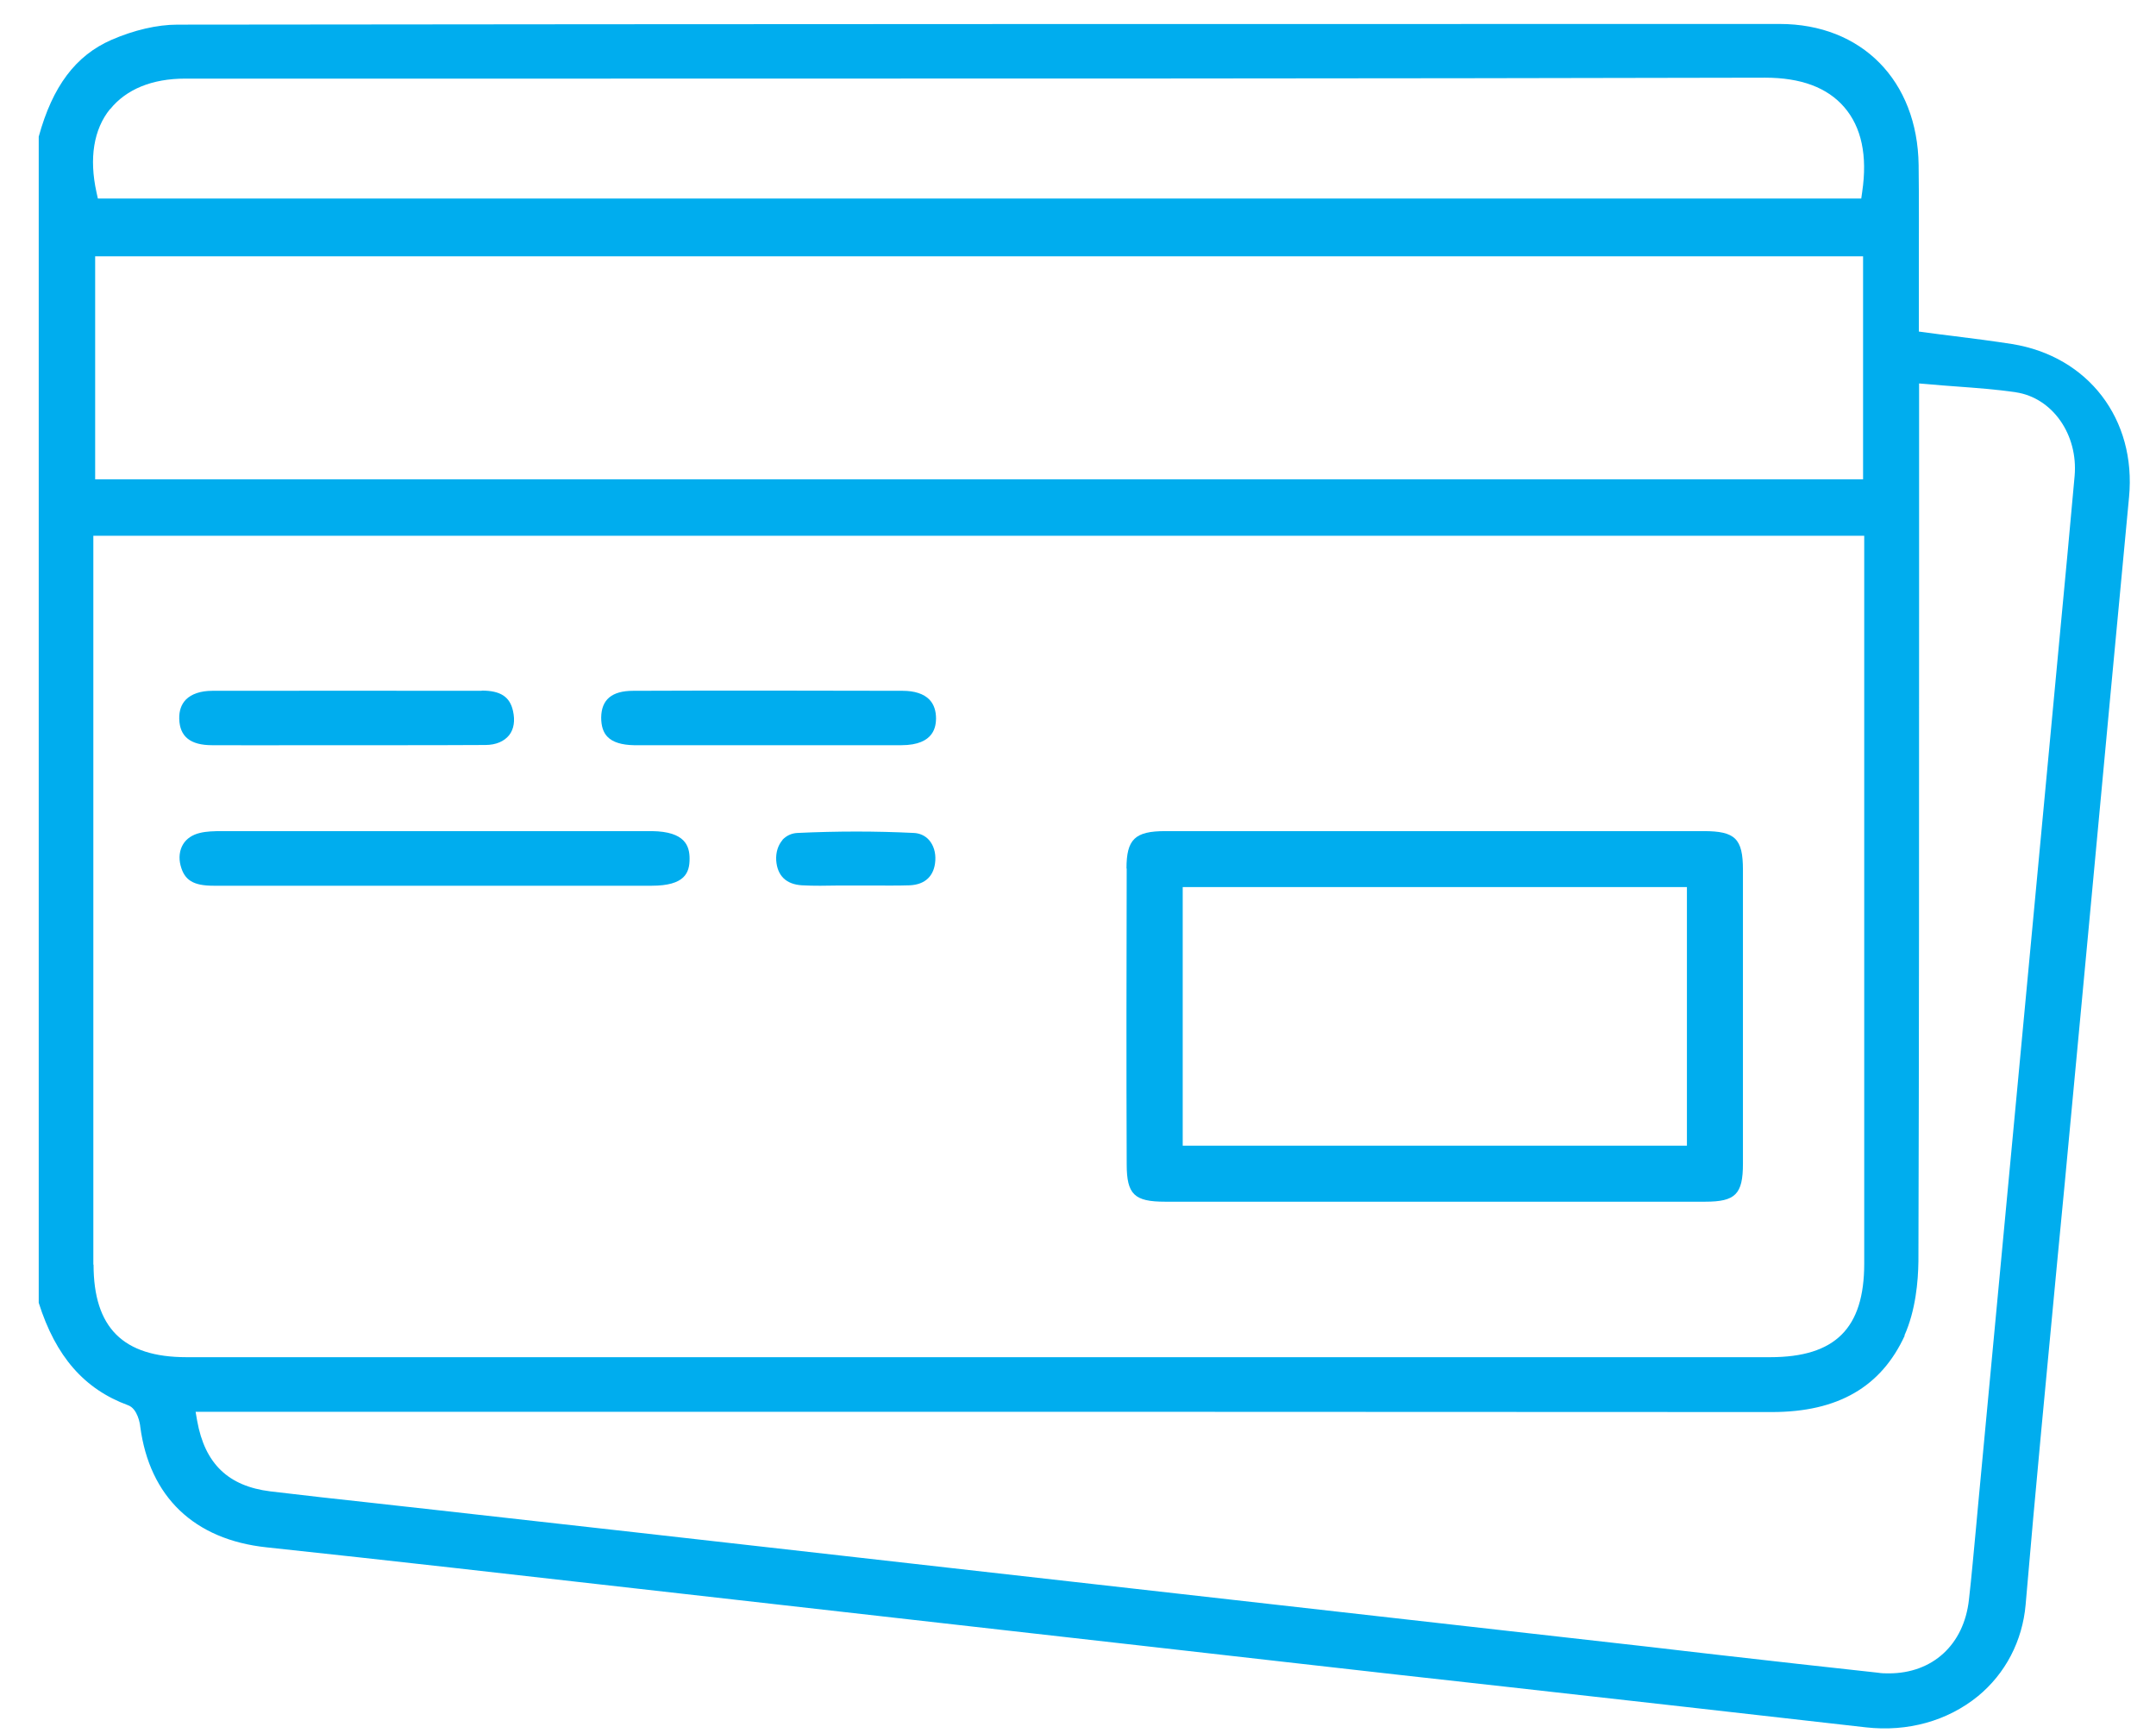 <svg width="51" height="41" viewBox="0 0 51 41" fill="none" xmlns="http://www.w3.org/2000/svg">
<g clip-path="url(#clip0_162_395)">
<path d="M3.318 33.758C3.538 35.416 4.594 36.429 6.305 36.611C9.228 36.923 12.199 37.261 15.074 37.588L16.162 37.711C18.72 38.001 21.279 38.29 23.837 38.58C26.03 38.826 28.224 39.078 30.412 39.325C32.165 39.524 33.919 39.722 35.673 39.915C38.445 40.226 41.314 40.548 44.135 40.87C45.127 40.982 46.066 40.719 46.785 40.135C47.439 39.599 47.841 38.826 47.916 37.968C48.147 35.249 48.415 32.482 48.667 29.811C48.785 28.605 48.898 27.403 49.01 26.197C49.166 24.518 49.327 22.84 49.482 21.161C49.772 18.029 50.067 14.897 50.362 11.765C50.539 9.92 49.396 8.429 47.594 8.14C47.144 8.07 46.693 8.011 46.216 7.952C45.996 7.925 45.776 7.898 45.551 7.866L45.39 7.845V7.684C45.39 7.282 45.39 6.88 45.39 6.488C45.39 5.598 45.396 4.761 45.385 3.903C45.358 1.908 44.039 0.567 42.097 0.567C30.787 0.567 17.433 0.567 4.198 0.583C3.72 0.583 3.168 0.712 2.637 0.943C1.79 1.313 1.243 2.042 0.916 3.233V30.825C1.318 32.096 1.993 32.868 3.029 33.249C3.254 33.329 3.313 33.689 3.318 33.758ZM45.047 31.603C45.315 31.007 45.374 30.316 45.38 29.843C45.396 24.636 45.396 19.338 45.396 14.216C45.396 12.79 45.396 11.363 45.396 9.936V9.073L45.594 9.089C45.825 9.111 46.044 9.127 46.264 9.143C46.758 9.18 47.219 9.212 47.685 9.282C48.549 9.411 49.16 10.28 49.075 11.261C48.962 12.516 48.844 13.787 48.726 15.02C48.672 15.594 48.619 16.163 48.565 16.737L47.728 25.65C47.417 28.959 47.106 32.268 46.795 35.577C46.779 35.77 46.758 35.963 46.742 36.156C46.688 36.713 46.64 37.287 46.575 37.85C46.457 38.918 45.712 39.593 44.682 39.593C44.596 39.593 44.511 39.593 44.419 39.577C43.17 39.443 41.904 39.298 40.676 39.159C40.135 39.095 39.593 39.036 39.057 38.971L25.858 37.48C23.896 37.261 21.933 37.035 19.975 36.815C16.672 36.44 13.374 36.07 10.07 35.7C9.652 35.652 9.228 35.609 8.81 35.56C8.016 35.475 7.201 35.383 6.396 35.287C5.399 35.164 4.847 34.633 4.664 33.619L4.627 33.404H14.006C23.15 33.404 32.61 33.404 41.91 33.41H41.915C43.476 33.41 44.5 32.815 45.058 31.597L45.047 31.603ZM2.605 2.584C2.986 2.112 3.597 1.86 4.38 1.86C7.421 1.86 10.467 1.86 13.513 1.86C22.769 1.86 32.342 1.86 41.754 1.838C42.596 1.838 43.224 2.069 43.626 2.536C44.033 3.008 44.178 3.683 44.05 4.541L44.028 4.697H2.315L2.283 4.552C2.106 3.748 2.213 3.061 2.605 2.578V2.584ZM44.071 6.064V11.341H2.251V6.064H44.071ZM2.208 29.924C2.208 25.913 2.208 21.901 2.208 17.89V12.677H44.098V18.018C44.098 21.976 44.098 25.934 44.098 29.897C44.098 31.431 43.411 32.112 41.872 32.112C35.919 32.112 29.966 32.112 24.014 32.112C17.482 32.112 10.944 32.112 4.412 32.112C2.911 32.112 2.213 31.415 2.213 29.919L2.208 29.924Z" fill="#00ADEE"/>
<path d="M26.652 20.55C26.647 22.807 26.642 25.162 26.652 27.548C26.652 28.262 26.834 28.433 27.558 28.433C29.092 28.433 30.631 28.433 32.165 28.433H33.924H35.732C37.265 28.433 38.805 28.433 40.338 28.433C41.052 28.433 41.229 28.256 41.229 27.532C41.229 25.215 41.229 22.899 41.229 20.582C41.229 19.842 41.046 19.665 40.301 19.665C36.053 19.665 31.811 19.665 27.564 19.665C26.845 19.665 26.647 19.858 26.647 20.55H26.652ZM27.977 20.989H39.904V27.108H27.977V20.989Z" fill="#00ADEE"/>
<path d="M15.422 19.665C15.39 19.665 15.357 19.665 15.32 19.665H13.47C12.864 19.665 12.263 19.665 11.657 19.665C9.528 19.665 7.394 19.665 5.264 19.665C5.055 19.665 4.884 19.67 4.728 19.708C4.551 19.75 4.412 19.842 4.331 19.976C4.246 20.115 4.224 20.298 4.272 20.48C4.364 20.828 4.573 20.957 5.055 20.957H5.061C6.332 20.957 7.603 20.957 8.874 20.957H11.695C12.934 20.957 14.178 20.957 15.416 20.957C16.2 20.957 16.312 20.651 16.312 20.319C16.312 20.019 16.21 19.675 15.422 19.665Z" fill="#00ADEE"/>
<path d="M11.394 16.345C9.324 16.345 7.179 16.34 5.023 16.345C4.744 16.345 4.53 16.42 4.396 16.554C4.288 16.667 4.235 16.817 4.24 17.01C4.251 17.428 4.503 17.632 5.018 17.632C5.774 17.637 6.541 17.632 7.281 17.632C7.533 17.632 7.79 17.632 8.042 17.632H8.225C8.547 17.632 8.868 17.632 9.19 17.632C9.941 17.632 10.719 17.632 11.48 17.627C11.732 17.627 11.925 17.541 12.043 17.396C12.156 17.251 12.188 17.053 12.134 16.817C12.059 16.485 11.839 16.34 11.394 16.34V16.345Z" fill="#00ADEE"/>
<path d="M21.348 16.345C20.249 16.345 19.192 16.34 18.162 16.34C17.074 16.34 16.017 16.34 14.977 16.345C14.473 16.345 14.226 16.554 14.221 16.978C14.221 17.176 14.269 17.332 14.371 17.434C14.494 17.562 14.709 17.627 14.998 17.632C15.749 17.632 16.511 17.632 17.251 17.632C17.567 17.632 17.884 17.632 18.205 17.632H19.112C19.846 17.632 20.581 17.632 21.321 17.632C22.126 17.632 22.136 17.155 22.142 17.005C22.142 16.817 22.093 16.667 21.986 16.554C21.852 16.415 21.632 16.345 21.353 16.345H21.348Z" fill="#00ADEE"/>
<path d="M18.511 19.874C18.404 19.997 18.35 20.169 18.361 20.357C18.387 20.721 18.597 20.925 18.972 20.947C19.256 20.963 19.551 20.957 19.835 20.952C19.964 20.952 20.093 20.952 20.222 20.952C20.356 20.952 20.49 20.952 20.624 20.952C20.919 20.952 21.224 20.957 21.52 20.947C21.89 20.93 22.104 20.721 22.125 20.357C22.136 20.169 22.083 19.997 21.975 19.874C21.884 19.772 21.755 19.713 21.611 19.708C21.16 19.686 20.71 19.675 20.259 19.675C19.809 19.675 19.331 19.686 18.87 19.708C18.725 19.713 18.602 19.772 18.506 19.874H18.511Z" fill="#00ADEE"/>
</g>
<defs>
<clipPath id="clip0_162_395">
<rect width="49.462" height="40.329" fill="white" transform="translate(0.916 0.567)"/>
</clipPath>
</defs>
</svg>
